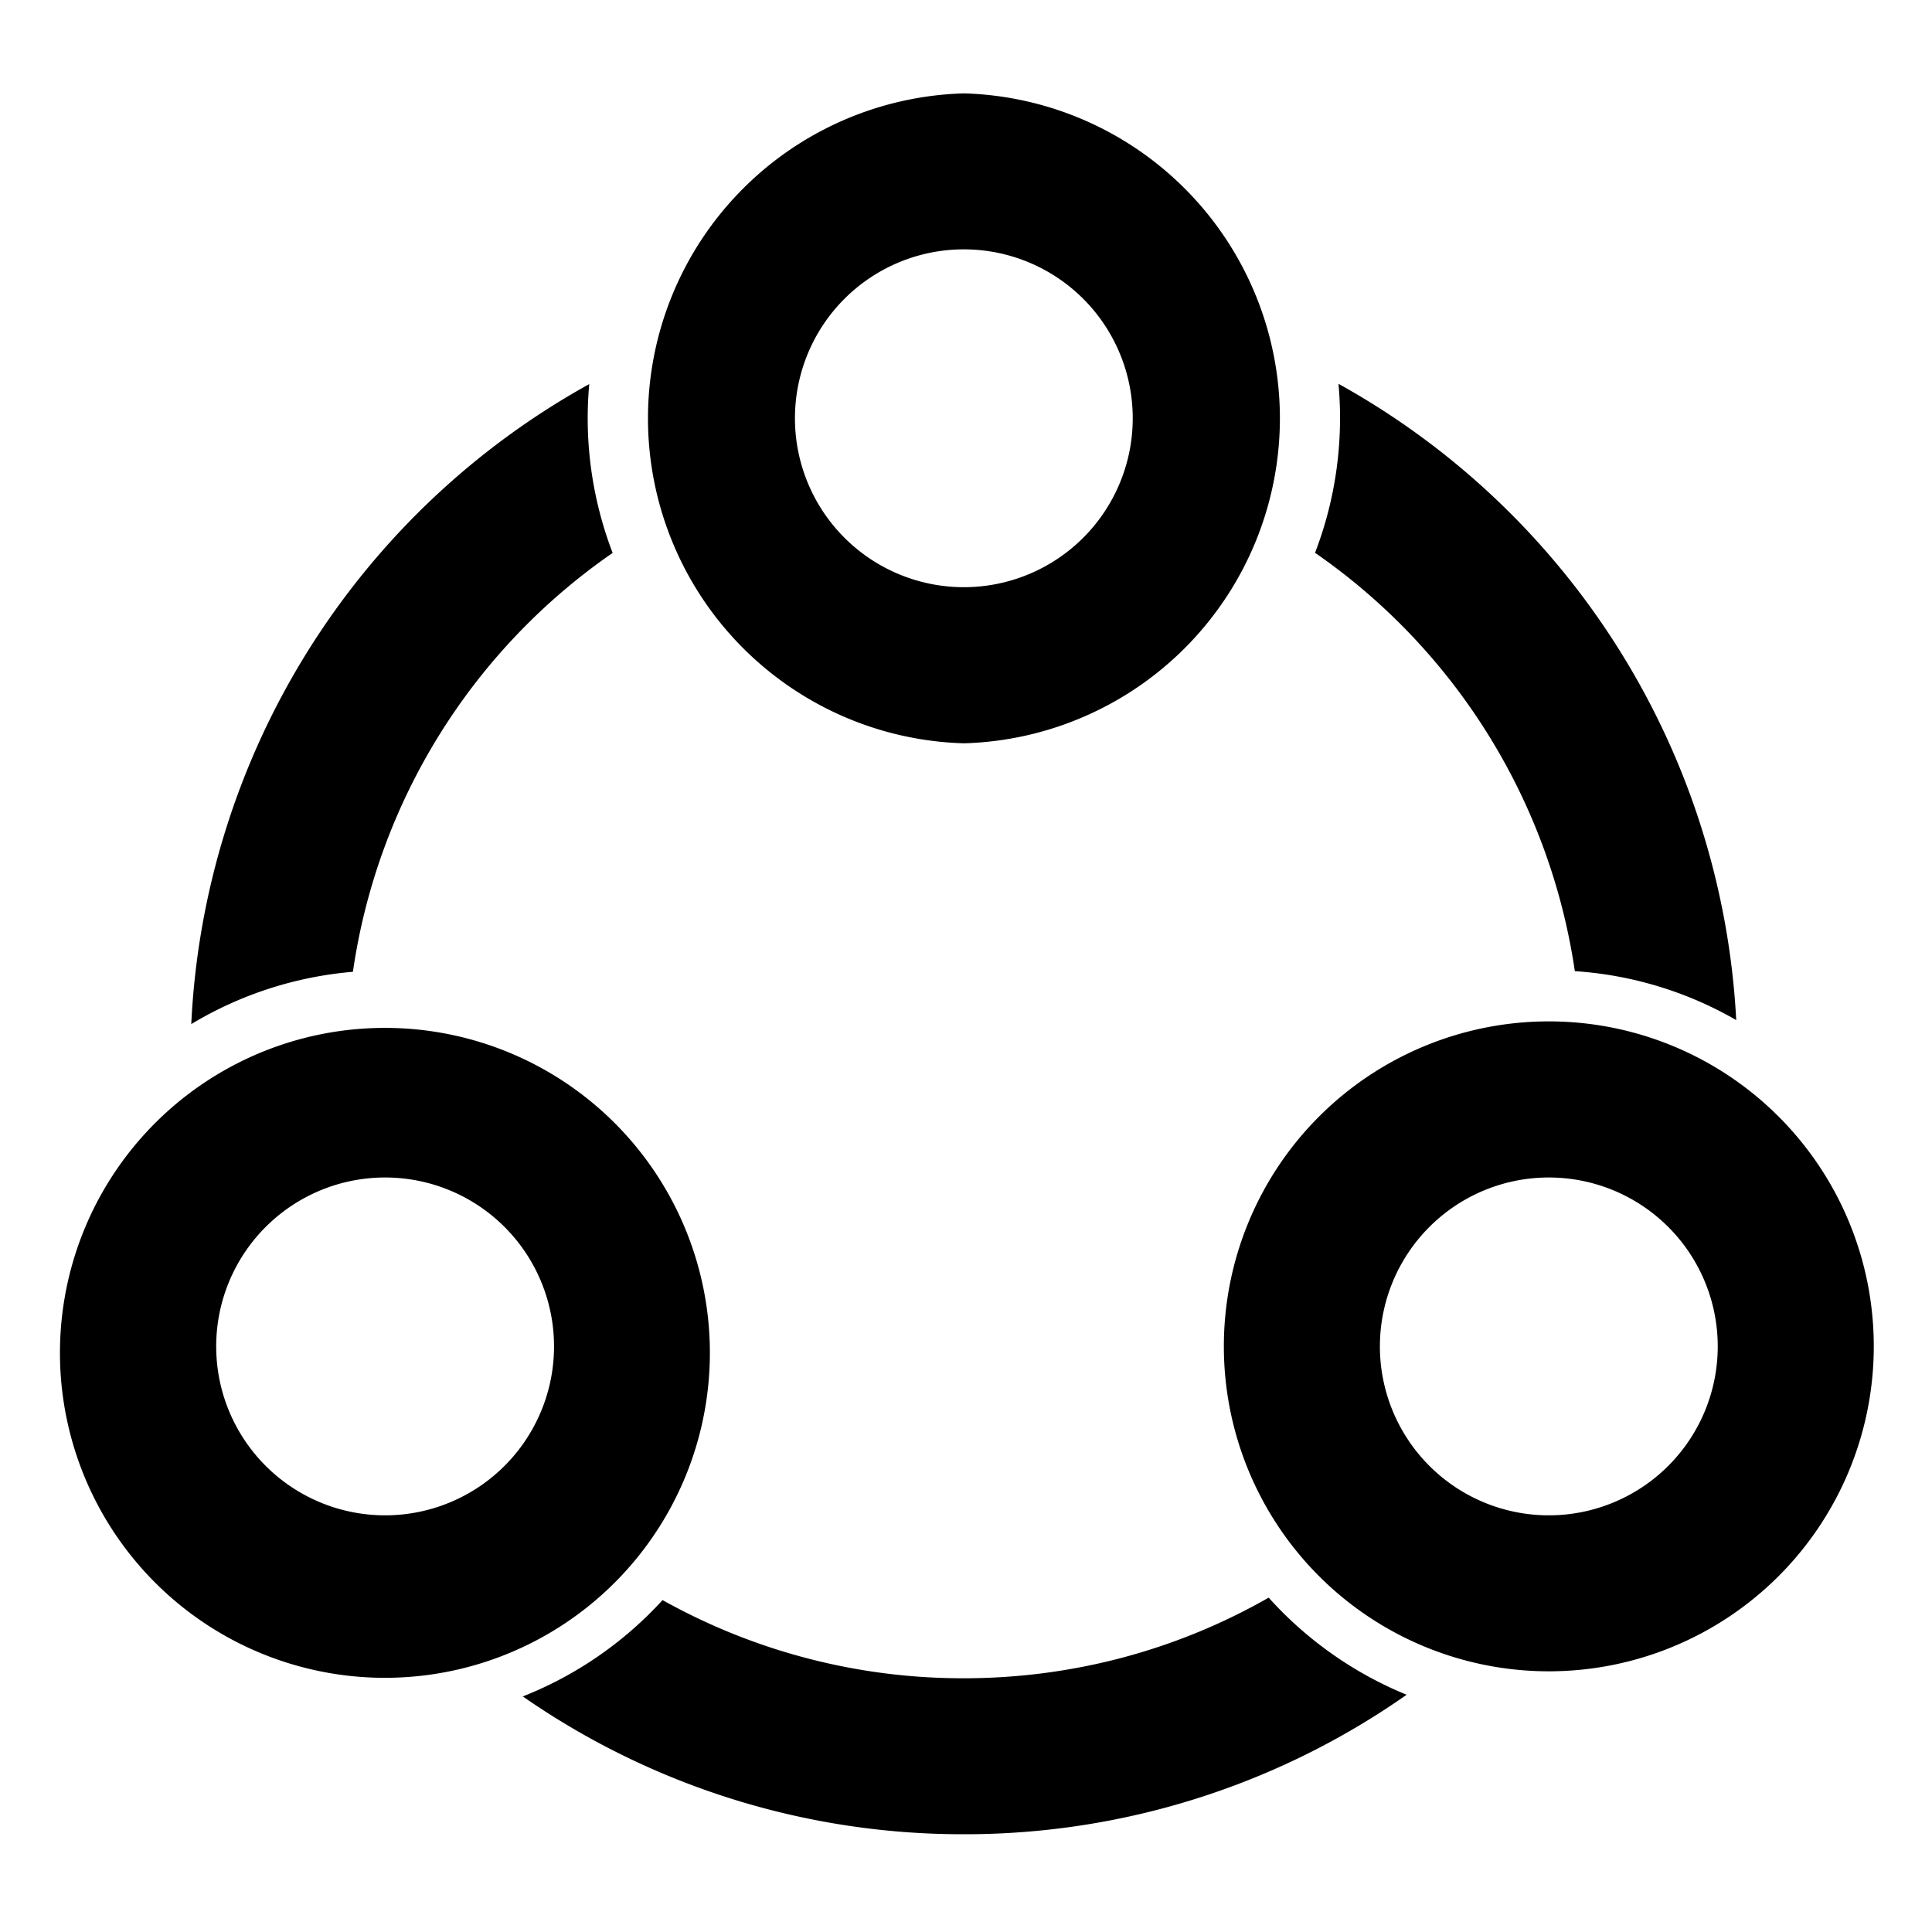 <?xml version="1.0" standalone="no"?><!DOCTYPE svg PUBLIC "-//W3C//DTD SVG 1.1//EN" "http://www.w3.org/Graphics/SVG/1.1/DTD/svg11.dtd"><svg t="1623727535782" class="icon" viewBox="0 0 1024 1024" version="1.1" xmlns="http://www.w3.org/2000/svg" p-id="3000" xmlns:xlink="http://www.w3.org/1999/xlink" width="200" height="200"><defs><style type="text/css"></style></defs><path d="M376.218 713.591a172.237 172.237 0 1 1-344.405 0 172.237 172.237 0 0 1 344.405 0zM204.117 803.157a89.498 89.498 0 1 0 0-179.063 89.498 89.498 0 0 0 0 179.063z m306.79-409.19a172.305 172.305 0 0 1 0-344.474 172.305 172.305 0 0 1 0 344.474z m0-261.803a89.498 89.498 0 1 0-0.068 179.063 89.498 89.498 0 0 0 0-179.063z m309.999 409.19a172.237 172.237 0 1 1 0 344.474 172.237 172.237 0 0 1 0-344.474z m0 261.803a89.498 89.498 0 1 0 0-179.063 89.498 89.498 0 0 0 0 179.063z m13.79-288.427a327.543 327.543 0 0 0-137.694-221.73 199.27 199.27 0 0 0 12.425-89.566 410.078 410.078 0 0 1 210.807 337.237 197.154 197.154 0 0 0-85.538-25.941zM672.427 846.78c20.07 22.323 45.056 40.004 73.114 51.473a407.552 407.552 0 0 1-234.837 73.933 408.439 408.439 0 0 1-233.609-73.045 199.475 199.475 0 0 0 74.069-51.063 326.11 326.11 0 0 0 159.607 41.438c58.709 0 114.005-15.497 161.655-42.735z m-347.819-553.643A326.656 326.656 0 0 0 187.051 515.072a198.519 198.519 0 0 0-85.675 27.716 409.941 409.941 0 0 1 210.944-339.217 199.27 199.27 0 0 0 12.425 89.566z" p-id="3001"></path></svg>